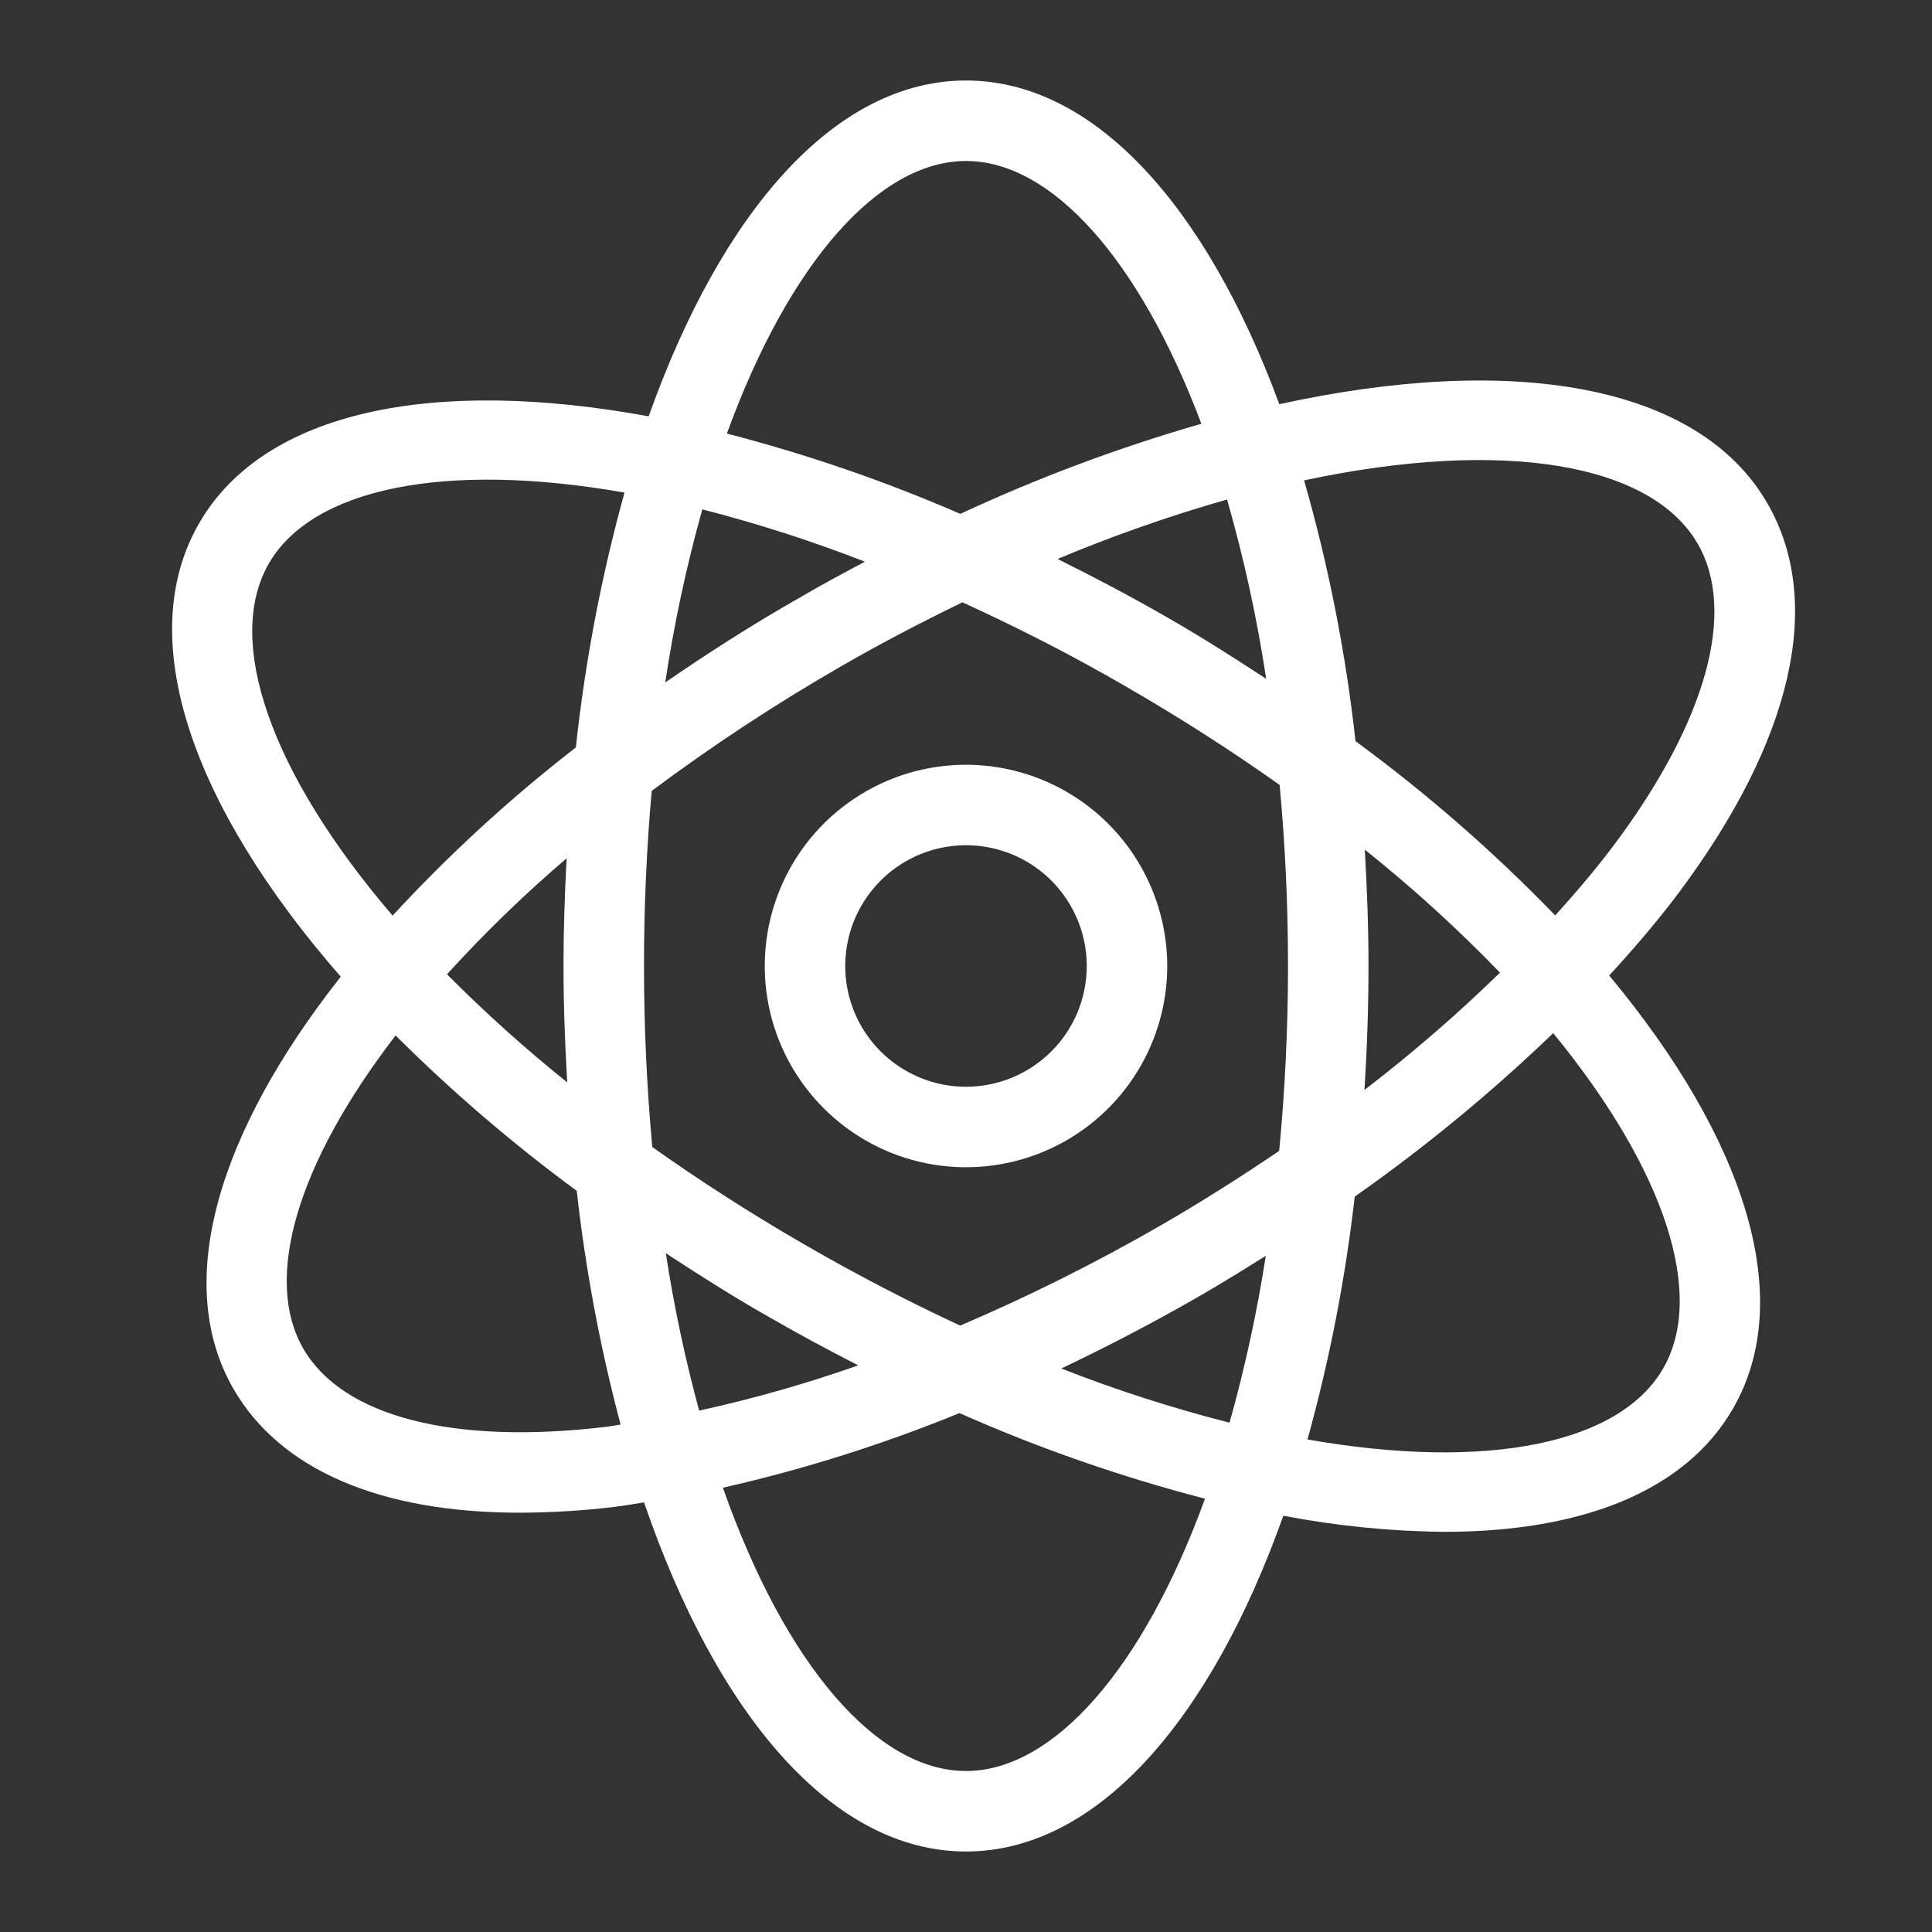 <svg width="48" height="48" viewBox="0 0 48 48" fill="none" xmlns="http://www.w3.org/2000/svg">
<rect x="0" y="0" width="48" height="48" fill="#333333" stroke="none"/>
<path d="M24 19C23.011 19 22.044 19.293 21.222 19.843C20.4 20.392 19.759 21.173 19.381 22.087C19.002 23 18.903 24.006 19.096 24.976C19.289 25.945 19.765 26.836 20.465 27.535C21.164 28.235 22.055 28.711 23.025 28.904C23.994 29.097 25 28.998 25.913 28.619C26.827 28.241 27.608 27.6 28.157 26.778C28.707 25.956 29 24.989 29 24C28.998 22.674 28.471 21.404 27.534 20.466C26.596 19.529 25.326 19.002 24 19V19ZM24 27C23.407 27 22.827 26.824 22.333 26.494C21.84 26.165 21.455 25.696 21.228 25.148C21.001 24.6 20.942 23.997 21.058 23.415C21.173 22.833 21.459 22.298 21.879 21.879C22.298 21.459 22.833 21.173 23.415 21.058C23.997 20.942 24.6 21.001 25.148 21.228C25.696 21.455 26.165 21.84 26.494 22.333C26.824 22.827 27 23.407 27 24C27 24.796 26.684 25.559 26.121 26.121C25.559 26.684 24.796 27 24 27Z" fill="#ffffff" id="id_101"></path>
<path d="M41.7 22.191C44.54 18.396 45.325 14.956 43.911 12.506C42.195 9.534 37.564 8.776 31.784 10.042C29.963 5.108 27.178 2 24 2C20.76 2 17.932 5.239 16.116 10.344C10.787 9.364 6.568 10.194 4.947 13C3.292 15.867 4.784 20.051 8.466 24.266C5.419 28.127 4.283 31.873 5.8 34.506C6.964 36.522 9.453 37.583 12.921 37.583C13.714 37.58 14.507 37.531 15.294 37.435C15.525 37.407 15.766 37.361 16.001 37.326C17.814 42.619 20.691 46 24 46C27.24 46 30.068 42.762 31.884 37.658C33.203 37.911 34.541 38.045 35.884 38.058C39.284 38.058 41.866 37.058 43.055 34.997C44.643 32.245 43.345 28.279 39.98 24.236C40.6 23.56 41.186 22.877 41.7 22.191ZM42.178 13.506C43.153 15.195 42.396 17.924 40.099 20.994C39.661 21.579 39.163 22.163 38.639 22.744C37.11 21.163 35.45 19.715 33.677 18.414C33.435 16.222 33.008 14.055 32.4 11.935C37.358 10.878 41.028 11.516 42.176 13.506H42.178ZM28.856 30.434C27.24 31.366 25.571 32.201 23.856 32.934C22.599 32.351 21.309 31.684 19.998 30.927C18.637 30.141 17.376 29.327 16.206 28.498C16.075 27.071 16 25.572 16 24C16 22.483 16.068 21.031 16.192 19.649C17.685 18.535 19.242 17.509 20.856 16.578C21.891 15.978 22.908 15.453 23.911 14.964C25.242 15.572 26.611 16.264 28 17.072C29.361 17.858 30.622 18.672 31.792 19.501C31.925 20.929 32 22.428 32 24.001C32 25.608 31.92 27.138 31.781 28.594C30.843 29.229 29.871 29.848 28.856 30.434ZM31.448 31.202C31.231 32.6 30.93 33.984 30.548 35.346C29.128 34.985 27.732 34.535 26.368 34C27.534 33.445 28.7 32.837 29.856 32.17C30.4 31.853 30.925 31.53 31.448 31.2V31.202ZM21.322 33.922C20.029 34.378 18.709 34.754 17.37 35.046C17.021 33.759 16.744 32.453 16.542 31.135C17.335 31.656 18.142 32.168 19 32.661C19.776 33.108 20.55 33.528 21.322 33.922V33.922ZM14.092 26.891C13.047 26.053 12.05 25.157 11.106 24.206C12.034 23.184 13.027 22.221 14.077 21.325C14.031 22.2 14 23.091 14 24C14 24.985 14.038 25.944 14.092 26.891V26.891ZM16.528 16.955C16.746 15.504 17.053 14.068 17.449 12.655C18.82 13.007 20.17 13.441 21.489 13.955C20.946 14.243 20.401 14.535 19.856 14.855C18.687 15.52 17.583 16.229 16.528 16.955V16.955ZM26.275 13.887C27.648 13.312 29.054 12.819 30.486 12.41C30.906 13.873 31.23 15.361 31.458 16.865C30.665 16.344 29.858 15.832 29 15.339C28.088 14.813 27.18 14.338 26.275 13.887V13.887ZM33.908 21.109C35.092 22.054 36.214 23.075 37.267 24.165C36.203 25.202 35.079 26.175 33.9 27.079C33.962 26.072 34 25.05 34 24C34 23.015 33.962 22.056 33.908 21.109V21.109ZM24 4C26.109 4 28.294 6.408 29.848 10.528C27.797 11.118 25.794 11.867 23.859 12.767C21.981 11.951 20.041 11.284 18.059 10.772C19.615 6.5 21.849 4 24 4ZM6.68 14C7.755 12.137 11.035 11.451 15.516 12.238C14.941 14.312 14.537 16.43 14.307 18.57C12.676 19.834 11.153 21.231 9.754 22.748C6.694 19.177 5.582 15.9 6.68 14ZM15.06 35.449C11.252 35.904 8.51 35.194 7.536 33.506C6.536 31.778 7.374 28.914 9.829 25.726C11.231 27.123 12.735 28.413 14.329 29.586C14.548 31.546 14.912 33.488 15.419 35.394C15.3 35.41 15.176 35.435 15.06 35.449ZM24 44C21.8 44 19.523 41.4 17.96 36.962C19.967 36.507 21.933 35.887 23.838 35.108C25.81 35.982 27.85 36.693 29.938 37.234C28.383 41.505 26.15 44 24 44ZM41.32 34C40.245 35.863 36.965 36.549 32.484 35.763C33.033 33.786 33.425 31.769 33.658 29.73C35.403 28.504 37.052 27.146 38.589 25.668C41.382 29.076 42.375 32.173 41.32 34Z" fill="#ffffff" id="id_102"></path>
</svg>